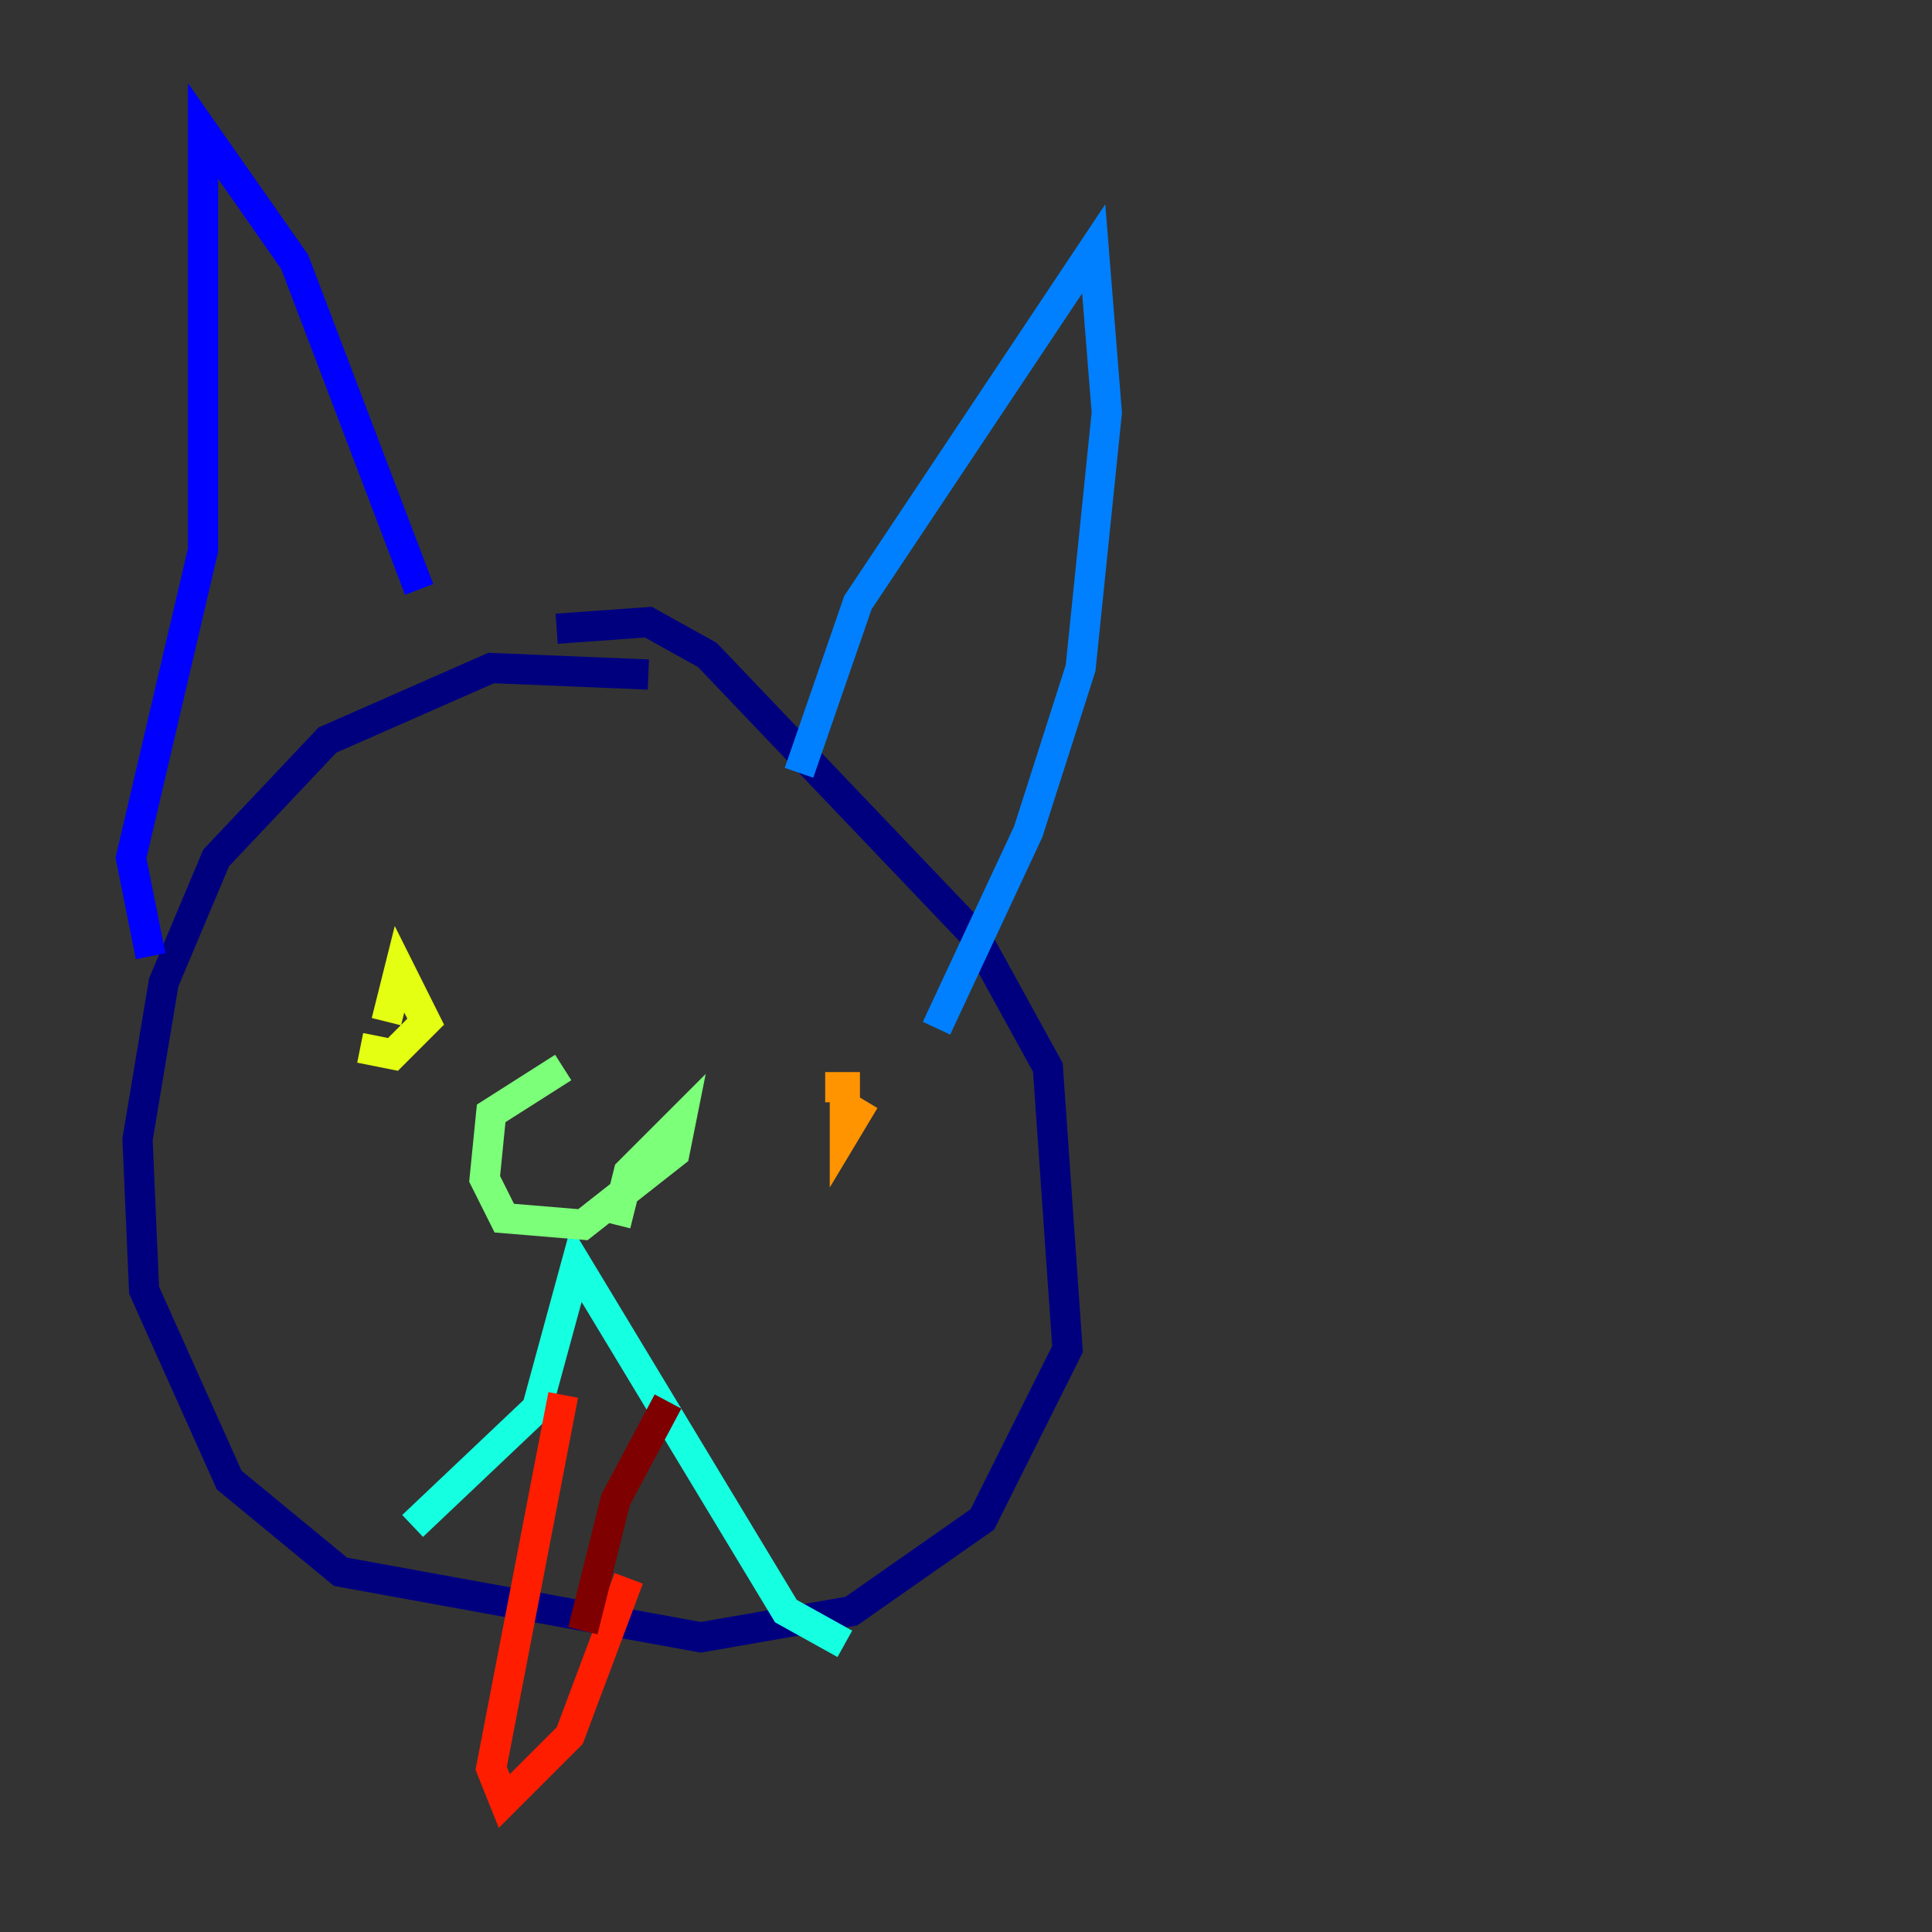 <?xml version="1.0" encoding="utf-8" ?>
<svg baseProfile="tiny" height="128" version="1.2" viewBox="0,0,128,128" width="128" xmlns="http://www.w3.org/2000/svg" xmlns:ev="http://www.w3.org/2001/xml-events" xmlns:xlink="http://www.w3.org/1999/xlink"><rect x="0" y="0" width="128" height="128" fill="#333333" stroke="none"/><defs /><polyline fill="none" points="42.956,44.691 32.542,44.258 21.695,49.031 14.319,56.841 10.848,65.085 9.112,75.498 9.546,85.478 15.186,98.061 22.563,104.136 46.427,108.475 56.407,106.739 65.085,100.664 70.725,89.383 69.424,70.725 64.651,62.047 46.861,43.39 42.956,41.22 36.881,41.654" stroke="#00007f" stroke-width="2" /><polyline fill="none" points="9.98,63.349 8.678,56.841 13.451,36.447 13.451,8.678 19.525,17.356 27.77,39.051" stroke="#0000ff" stroke-width="2" /><polyline fill="none" points="52.936,51.2 56.841,39.919 72.461,16.488 73.329,27.336 71.593,44.258 68.122,55.105 62.047,68.122" stroke="#0080ff" stroke-width="2" /><polyline fill="none" points="27.336,101.098 35.58,93.288 38.183,83.742 52.068,106.739 55.973,108.909" stroke="#15ffe1" stroke-width="2" /><polyline fill="none" points="37.315,70.725 32.542,73.763 32.108,78.102 33.41,80.705 38.617,81.139 44.691,76.366 45.125,74.197 41.654,77.668 40.786,81.139" stroke="#7cff79" stroke-width="2" /><polyline fill="none" points="23.864,69.424 26.034,69.858 28.203,67.688 26.468,64.217 25.6,67.688" stroke="#e4ff12" stroke-width="2" /><polyline fill="none" points="57.275,72.895 55.973,75.064 55.973,72.027 54.671,72.027" stroke="#ff9400" stroke-width="2" /><polyline fill="none" points="37.315,92.42 32.542,117.153 33.41,119.322 37.749,114.983 41.654,104.57" stroke="#ff1d00" stroke-width="2" /><polyline fill="none" points="44.258,92.854 40.786,99.363 38.617,108.041" stroke="#7f0000" stroke-width="2" /></svg>
